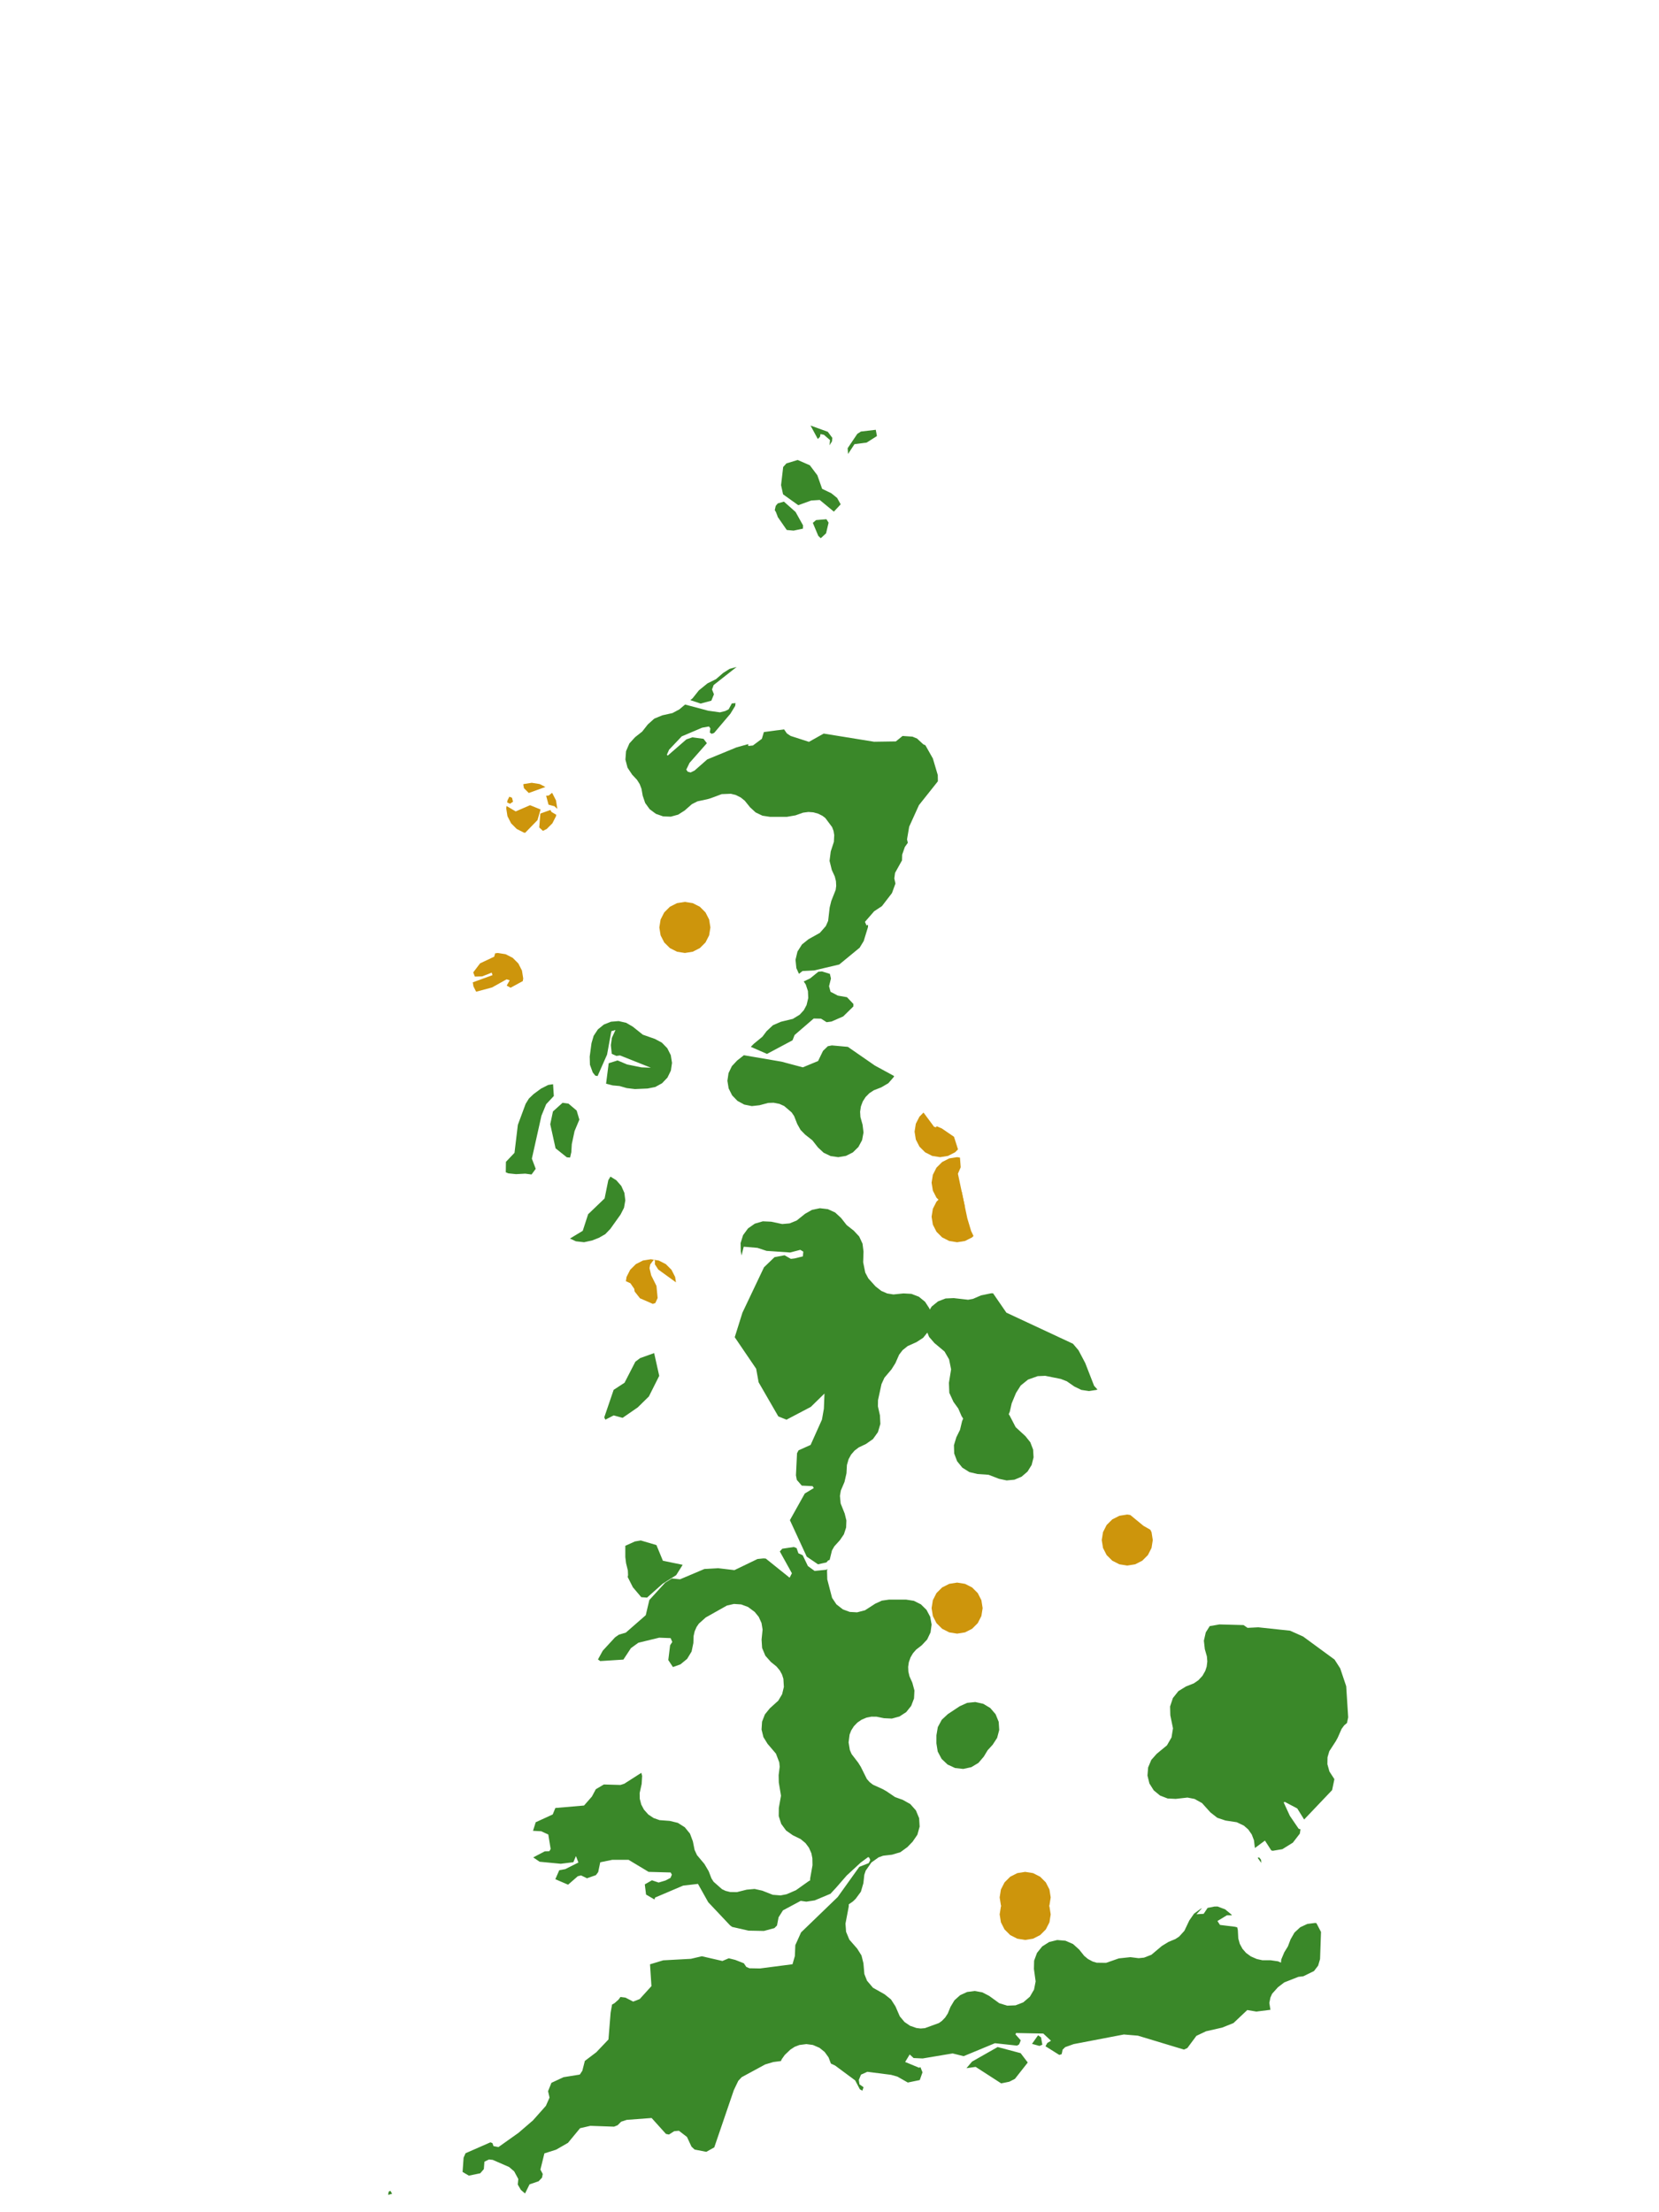 <?xml version="1.0" encoding="UTF-8"?>
<svg xmlns="http://www.w3.org/2000/svg" xmlns:xlink="http://www.w3.org/1999/xlink" width="378pt" height="504pt" viewBox="0 0 378 504" version="1.1">
<g id="data">
<rect x="0" y="0" width="378" height="504" style="fill:rgb(100%,100%,100%);fill-opacity:1;stroke:none;"/>
<path style=" stroke:none;fill-rule:nonzero;fill:rgb(100%,100%,100%);fill-opacity:1;" d="M 53.309 504 L 324.691 504 L 324.691 0 L 53.309 0 Z M 53.309 504 "/>
<path style=" stroke:none;fill-rule:nonzero;fill:rgb(22.745%,53.333%,16.078%);fill-opacity:1;" d="M 306.91 392.539 L 306.273 393.078 L 305.688 393.871 L 304.812 395.855 L 304.371 396.672 L 302.879 398.973 L 302.473 400.355 L 302.445 401.926 L 302.906 403.59 L 304.039 405.34 L 303.52 407.832 L 297.145 414.531 L 295.578 412.012 L 292.742 410.516 L 292.48 410.637 L 293.898 413.703 L 295.891 416.629 L 296.312 416.766 L 296.164 417.742 L 294.574 419.805 L 292.191 421.289 L 290.004 421.656 L 289.66 421.574 L 288.215 419.332 L 285.926 421.023 L 285.711 419.254 L 285.211 417.945 L 284.41 416.797 L 283.414 415.926 L 281.801 415.152 L 279.242 414.766 L 277.355 414.137 L 275.789 412.91 L 273.875 410.785 L 272.176 409.844 L 270.566 409.531 L 267.895 409.832 L 266.039 409.742 L 264.309 409.07 L 262.879 407.891 L 261.891 406.32 L 261.449 404.516 L 261.598 402.668 L 262.32 400.957 L 263.547 399.566 L 265.887 397.637 L 266.93 395.824 L 267.262 393.762 L 266.656 390.789 L 266.602 388.773 L 267.242 386.859 L 268.496 385.281 L 270.215 384.223 L 272.004 383.516 L 273.043 382.805 L 273.977 381.797 L 274.625 380.66 L 274.941 379.688 L 275.082 378.531 L 274.992 377.383 L 274.516 375.719 L 274.301 373.793 L 274.734 371.902 L 275.629 370.473 L 277.852 370.086 L 283.344 370.234 L 284.254 370.867 L 286.703 370.742 L 293.949 371.516 L 296.914 372.844 L 304.07 378.086 L 305.367 380.105 L 306.73 384.164 L 307.18 391.25 Z M 287.371 424.414 L 286.559 423.254 L 286.895 423.164 L 287.328 423.711 Z M 146.125 403.895 L 146.312 404.598 L 146.203 406.426 L 145.746 408.504 L 145.773 409.824 L 146.109 411.117 L 146.719 412.273 L 147.711 413.387 L 148.93 414.199 L 150.293 414.676 L 152.605 414.848 L 154.434 415.289 L 156.023 416.293 L 157.211 417.75 L 157.871 419.512 L 158.258 421.449 L 158.809 422.645 L 160.5 424.66 L 161.477 426.32 L 162.098 427.938 L 162.582 428.703 L 164.508 430.406 L 165.328 430.793 L 166.367 431.051 L 167.895 431.074 L 170.145 430.512 L 171.934 430.352 L 173.684 430.742 L 176.082 431.684 L 177.863 431.824 L 179.23 431.555 L 181.355 430.637 L 184.301 428.547 L 184.582 428.406 L 184.59 427.973 L 185.129 424.949 L 185.098 423.363 L 184.871 422.223 L 184.316 420.957 L 183.527 419.902 L 182.426 418.992 L 180.637 418.117 L 179.109 417.039 L 178 415.531 L 177.434 413.75 L 177.457 411.879 L 177.949 409.109 L 177.449 406.09 L 177.414 404.422 L 177.652 402.512 L 177.559 401.52 L 176.797 399.523 L 174.883 397.281 L 173.945 395.762 L 173.516 394.027 L 173.633 392.246 L 174.281 390.582 L 175.406 389.195 L 177.328 387.457 L 178.203 385.988 L 178.605 384.324 L 178.492 382.469 L 178.18 381.496 L 177.672 380.57 L 176.914 379.664 L 175.652 378.645 L 174.383 377.215 L 173.645 375.445 L 173.523 373.535 L 173.754 371.258 L 173.508 369.762 L 172.875 368.367 L 171.957 367.238 L 170.43 366.105 L 168.879 365.531 L 167.23 365.422 L 165.633 365.781 L 160.805 368.496 L 159.234 369.902 L 158.715 370.66 L 158.281 371.652 L 158.039 372.711 L 157.98 374.34 L 157.578 376.262 L 156.555 377.941 L 155.031 379.188 L 153.324 379.797 L 152.27 378.203 L 152.684 374.836 L 153.176 374.082 L 152.805 373.207 L 150.203 373.105 L 145.449 374.258 L 143.758 375.484 L 142.039 378.098 L 136.758 378.434 L 136.246 378.062 L 137.34 376.066 L 140.148 373.02 L 141.023 372.414 L 142.59 371.953 L 147.133 367.984 L 147.953 364.523 L 151.551 360.582 L 153.094 359.609 L 154.941 359.809 L 160.492 357.457 L 163.645 357.281 L 167.34 357.715 L 172.598 355.18 L 173.934 355.047 L 174.484 355.082 L 179.91 359.441 L 180.434 358.43 L 177.68 353.461 L 178.242 352.836 L 180.867 352.449 L 181.504 352.695 L 181.914 353.875 L 182.898 354.332 L 184.078 356.789 L 185.613 357.902 L 188.359 357.621 L 188.551 357.383 L 188.438 357.836 L 188.492 359.824 L 189.586 364.031 L 190.578 365.516 L 192.047 366.66 L 193.617 367.238 L 195.289 367.332 L 197.09 366.863 L 199.414 365.363 L 200.926 364.668 L 202.57 364.43 L 206.445 364.43 L 208.219 364.707 L 209.824 365.512 L 211.105 366.77 L 211.945 368.355 L 212.262 370.121 L 212.02 371.902 L 211.25 373.523 L 210.023 374.832 L 208.73 375.836 L 208.016 376.656 L 207.473 377.578 L 207.078 378.691 L 206.922 379.75 L 206.969 380.836 L 207.219 381.895 L 207.883 383.391 L 208.352 385.141 L 208.258 386.953 L 207.613 388.648 L 206.477 390.062 L 204.957 391.055 L 203.211 391.535 L 201.398 391.449 L 199.703 391.102 L 198.551 391.098 L 197.438 391.316 L 196.293 391.801 L 195.359 392.445 L 194.559 393.273 L 193.941 394.242 L 193.574 395.195 L 193.352 396.961 L 193.637 398.703 L 194.035 399.621 L 195.555 401.602 L 196.148 402.559 L 197.508 405.297 L 198.148 406.02 L 198.906 406.602 L 201.102 407.598 L 201.949 408.074 L 203.941 409.422 L 205.73 410.07 L 207.406 411.012 L 208.684 412.449 L 209.422 414.223 L 209.539 416.141 L 209.027 417.992 L 207.941 419.578 L 206.754 420.809 L 205.148 421.98 L 203.242 422.547 L 201.223 422.781 L 200.191 423.148 L 198.543 424.324 L 197.246 426.184 L 196.934 427.117 L 196.719 429.043 L 196.152 430.98 L 194.953 432.605 L 194.332 433.203 L 193.398 433.848 L 193.379 434.379 L 192.641 438.254 L 192.777 440.113 L 193.52 441.895 L 195.32 443.961 L 196.289 445.508 L 196.73 447.281 L 196.945 449.738 L 197.551 451.262 L 198.902 452.855 L 201.555 454.352 L 203.012 455.523 L 204.027 457.098 L 205.02 459.383 L 206.102 460.672 L 207.352 461.523 L 208.809 462.031 L 209.777 462.145 L 210.73 462.066 L 213.93 460.902 L 214.613 460.414 L 215.363 459.633 L 215.953 458.723 L 216.57 457.215 L 217.469 455.715 L 218.77 454.551 L 220.359 453.824 L 222.09 453.602 L 223.812 453.906 L 225.363 454.703 L 227.688 456.387 L 229.5 456.938 L 231.391 456.867 L 233.145 456.188 L 234.656 454.898 L 235.602 453.277 L 235.969 451.418 L 235.578 448.578 L 235.625 446.691 L 236.277 444.922 L 237.457 443.453 L 239.047 442.441 L 240.879 441.988 L 242.758 442.145 L 244.484 442.895 L 245.887 444.16 L 247.035 445.598 L 247.895 446.312 L 248.992 446.898 L 249.879 447.156 L 252.031 447.184 L 254.93 446.172 L 257.562 445.891 L 259.441 446.125 L 260.668 446 L 262.355 445.34 L 264.727 443.34 L 266.246 442.414 L 267.84 441.75 L 268.684 441.184 L 269.863 439.879 L 270.977 437.535 L 272.07 435.965 L 273.617 434.836 L 273.848 434.766 L 272.609 436.117 L 274.254 436.016 L 275.152 434.668 L 276.684 434.363 L 277.414 434.348 L 279.148 435 L 280.625 436.219 L 280.695 436.336 L 279.555 436.348 L 277.391 437.656 L 277.969 438.547 L 281.383 438.965 L 281.898 439.094 L 282.039 439.719 L 282.141 441.633 L 282.484 442.855 L 283.086 443.973 L 283.91 444.922 L 285.023 445.734 L 286.367 446.316 L 287.652 446.598 L 289.531 446.598 L 291.219 446.844 L 291.863 447.148 L 291.93 446.422 L 292.621 444.781 L 293.449 443.438 L 294.055 441.84 L 294.941 440.289 L 296.258 439.074 L 297.879 438.32 L 299.652 438.094 L 299.945 438.148 L 300.988 440.148 L 300.773 446.324 L 300.336 447.82 L 299.395 449.051 L 296.973 450.242 L 295.84 450.375 L 292.621 451.641 L 291.18 452.742 L 289.848 454.227 L 289.461 455.094 L 289.215 456.324 L 289.465 457.887 L 286.254 458.289 L 284.188 457.938 L 281.043 460.906 L 278.484 461.934 L 274.789 462.777 L 272.598 463.816 L 270.539 466.59 L 269.762 466.949 L 259.27 463.777 L 256.07 463.508 L 244.629 465.699 L 242.703 466.391 L 242.113 466.965 L 241.902 467.984 L 241.359 468.164 L 238.211 466.188 L 238.633 465.438 L 239.469 464.934 L 237.715 463.297 L 231.496 463.172 L 231.379 463.496 L 232.574 464.836 L 232.215 465.75 L 231.738 466.043 L 226.691 465.496 L 219.566 468.449 L 217.055 467.824 L 210.223 468.969 L 208.164 468.875 L 207.273 468.059 L 206.238 469.77 L 209.43 471.09 L 209.715 470.938 L 210.188 472.129 L 209.566 473.891 L 206.844 474.453 L 204.453 473.098 L 203.016 472.699 L 197.625 472.008 L 196.176 472.656 L 195.68 473.863 L 195.832 474.871 L 196.758 475.523 L 196.488 476.305 L 195.918 475.996 L 194.852 473.973 L 190.289 470.59 L 189.32 470.133 L 188.789 468.727 L 187.895 467.488 L 186.719 466.543 L 185.23 465.898 L 183.734 465.695 L 182.141 465.902 L 181.07 466.312 L 180.098 466.938 L 178.793 468.184 L 178.098 469.172 L 177.941 469.555 L 176.207 469.781 L 174.34 470.336 L 168.992 473.234 L 168.215 474.07 L 167.203 476.18 L 162.746 489.227 L 160.93 490.242 L 158.27 489.723 L 157.555 489.059 L 156.527 486.852 L 154.684 485.438 L 153.613 485.543 L 152.418 486.301 L 151.738 486.164 L 148.469 482.535 L 142.797 482.961 L 141.527 483.375 L 140.734 484.176 L 139.91 484.508 L 134.508 484.32 L 132.168 484.859 L 129.414 488.195 L 126.715 489.746 L 124.039 490.598 L 123.133 494.289 L 123.664 495.293 L 123.496 496.125 L 122.723 496.945 L 120.66 497.648 L 119.629 499.73 L 118.676 498.91 L 117.969 497.691 L 118.094 496.438 L 117.156 494.691 L 115.984 493.691 L 112.254 492.07 L 111.41 491.984 L 110.375 492.488 L 110.242 494.184 L 109.422 495.129 L 106.824 495.664 L 105.398 494.824 L 105.629 491.574 L 106.074 490.562 L 111.738 488.078 L 112.199 488.254 L 112.445 488.938 L 113.574 489.156 L 118.145 485.91 L 121.426 483.086 L 124.375 479.77 L 125.211 477.887 L 124.875 476.422 L 125.641 474.52 L 128.387 473.238 L 132.105 472.641 L 132.68 471.785 L 133.258 469.527 L 135.859 467.562 L 138.637 464.641 L 139.129 458.543 L 139.457 456.688 L 140.02 456.371 L 140.926 455.566 L 141.375 454.961 L 142.492 455.105 L 144.27 456.016 L 145.762 455.43 L 148.43 452.488 L 148.105 447.52 L 151.105 446.613 L 157.422 446.27 L 159.91 445.684 L 164.598 446.762 L 166.047 446.148 L 167.527 446.516 L 169.484 447.285 L 170.039 448.109 L 170.758 448.422 L 173.156 448.465 L 180.57 447.504 L 181.109 445.633 L 181.211 443.156 L 182.52 440.25 L 190.867 432.195 L 195.793 425.312 L 197.93 424.473 L 198.285 423.781 L 198.07 423.238 L 197.812 423.082 L 196.094 424.355 L 192.906 427.301 L 190.57 429.988 L 189.223 431.449 L 185.629 432.957 L 183.715 433.246 L 182.441 433.062 L 178.395 435.23 L 177.398 436.809 L 177.039 438.672 L 176.445 439.273 L 174.059 439.918 L 170.559 439.852 L 166.82 439 L 166.348 438.652 L 161.371 433.375 L 159.031 429.199 L 155.656 429.59 L 149.27 432.309 L 149.113 432.746 L 147.203 431.633 L 146.918 429.309 L 148.539 428.379 L 150.066 428.891 L 151.641 428.422 L 152.766 427.832 L 153.086 427.098 L 152.809 426.598 L 147.785 426.461 L 143.211 423.711 L 139.504 423.715 L 136.766 424.277 L 136.293 426.516 L 135.777 427.203 L 133.742 427.918 L 132.395 427.266 L 131.648 427.453 L 129.438 429.379 L 126.531 428.133 L 127.426 426.082 L 128.797 425.832 L 131.793 424.328 L 131.227 422.867 L 130.641 424.258 L 127.77 424.613 L 122.949 424.152 L 121.496 423.164 L 124.125 421.781 L 125.168 421.754 L 125.465 421.238 L 124.93 417.953 L 123.328 417.211 L 121.445 417.105 L 122.062 415.152 L 125.934 413.379 L 126.539 411.906 L 133.074 411.344 L 134.871 409.289 L 135.754 407.633 L 137.586 406.551 L 141.359 406.66 L 142.219 406.391 Z M 143.02 359.285 L 143.102 358.848 L 143.055 357.793 L 142.645 356.129 L 142.477 354.738 L 142.477 352.172 L 144.664 351.184 L 146.004 350.957 L 149.566 352.008 L 151.039 355.578 L 155.547 356.504 L 154.066 358.859 L 150.984 360.816 L 147.426 363.977 L 146.109 363.875 L 144.195 361.613 Z M 168.961 286.023 L 168.785 285.105 L 168.742 283.207 L 169.309 281.395 L 170.434 279.863 L 171.988 278.777 L 173.812 278.246 L 175.707 278.332 L 178.223 278.867 L 179.914 278.719 L 181.508 278.074 L 183.426 276.539 L 185.016 275.633 L 186.809 275.266 L 188.625 275.477 L 190.289 276.238 L 191.633 277.48 L 192.91 279.105 L 194.535 280.383 L 195.766 281.707 L 196.527 283.348 L 196.75 285.141 L 196.672 287.586 L 197.152 289.938 L 197.848 291.25 L 199.484 293.07 L 200.809 294.105 L 202.145 294.684 L 203.566 294.91 L 205.855 294.676 L 207.672 294.777 L 209.363 295.43 L 210.773 296.574 L 211.762 298.102 L 211.836 298.375 L 212.289 297.656 L 213.727 296.488 L 215.453 295.824 L 217.305 295.742 L 220.582 296.117 L 221.691 295.918 L 223.52 295.125 L 225.832 294.645 L 226.266 294.645 L 229.305 299.062 L 244.477 306.141 L 245.742 307.637 L 247.266 310.527 L 249.289 315.723 L 250.043 316.559 L 249.863 316.648 L 248.121 316.918 L 246.379 316.656 L 244.793 315.887 L 243.07 314.691 L 241.699 314.16 L 238.156 313.449 L 236.434 313.523 L 234.23 314.309 L 232.57 315.652 L 231.5 317.34 L 230.512 319.715 L 230.09 321.578 L 229.84 322.207 L 230.027 322.465 L 231.418 325.148 L 233.645 327.195 L 234.754 328.586 L 235.391 330.246 L 235.496 332.02 L 235.062 333.746 L 234.125 335.258 L 232.777 336.418 L 231.141 337.113 L 229.367 337.281 L 227.629 336.91 L 225.25 335.996 L 222.707 335.816 L 220.867 335.379 L 219.266 334.371 L 218.074 332.906 L 217.41 331.137 L 217.355 329.25 L 217.902 327.441 L 218.738 325.75 L 219.207 323.789 L 219.453 323.188 L 219.086 322.613 L 218.34 320.895 L 217.242 319.375 L 216.297 317.312 L 216.211 315.047 L 216.707 311.965 L 216.246 309.703 L 215.211 307.91 L 212.902 305.973 L 211.691 304.574 L 211.289 303.605 L 210.344 304.777 L 208.824 305.77 L 206.816 306.668 L 205.652 307.602 L 204.871 308.621 L 204.012 310.566 L 203.125 311.977 L 201.516 313.879 L 200.848 315.332 L 200.055 318.988 L 200.031 320.398 L 200.492 322.457 L 200.59 324.406 L 200.039 326.273 L 198.902 327.859 L 197.309 328.977 L 195.664 329.758 L 194.703 330.492 L 193.914 331.406 L 193.352 332.441 L 192.969 333.77 L 192.867 335.664 L 192.414 337.633 L 191.582 339.582 L 191.379 340.801 L 191.539 342.52 L 192.461 344.824 L 192.848 346.398 L 192.785 348.016 L 192.281 349.551 L 191.371 350.891 L 190.098 352.297 L 189.562 353.234 L 189.035 355.387 L 188.668 355.527 L 188.312 355.957 L 186.379 356.387 L 183.812 354.641 L 179.977 346.332 L 183.371 340.258 L 185.43 339.016 L 185.141 338.578 L 182.684 338.461 L 181.555 337.164 L 181.355 336.117 L 181.602 331.078 L 181.949 330.422 L 184.695 329.191 L 187.281 323.422 L 187.719 320.934 L 187.855 317.484 L 184.742 320.527 L 179.199 323.441 L 177.336 322.691 L 172.852 314.926 L 172.289 311.832 L 167.406 304.652 L 169.164 299.059 L 174.074 288.723 L 176.465 286.418 L 178.758 285.98 L 180.191 286.805 L 181.016 286.711 L 182.934 286.238 L 183.031 285.16 L 182.344 284.746 L 180.035 285.352 L 174.656 284.98 L 172.566 284.293 L 169.453 284.031 Z M 218.668 388.727 L 220.367 387.957 L 222.219 387.766 L 224.035 388.172 L 225.633 389.129 L 226.848 390.543 L 227.551 392.27 L 227.672 394.129 L 227.195 395.93 L 226.18 397.492 L 225.031 398.75 L 224.152 400.207 L 222.93 401.637 L 221.316 402.605 L 219.477 403.008 L 217.605 402.797 L 215.898 402.004 L 214.535 400.707 L 213.656 399.043 L 213.359 397.184 L 213.363 395.348 L 213.68 393.477 L 214.578 391.809 L 215.965 390.516 Z M 209.012 168.289 L 209.051 168.359 L 210.383 169.582 L 210.852 169.793 L 212.551 172.801 L 213.672 176.582 L 213.695 178 L 209.383 183.426 L 207.156 188.34 L 206.664 191.242 L 206.844 191.973 L 206.832 192.031 L 206.168 192.965 L 205.559 194.711 L 205.523 196.012 L 203.938 198.859 L 203.766 200.121 L 204.023 201.305 L 203.23 203.473 L 200.949 206.438 L 199.18 207.605 L 197.078 210.023 L 197.434 210.84 L 197.785 210.703 L 197.762 211.238 L 196.797 214.387 L 195.867 215.914 L 191.215 219.742 L 185.52 221.086 L 182.848 221.227 L 182.043 221.863 L 181.449 220.566 L 181.258 218.656 L 181.703 216.789 L 182.73 215.168 L 184.227 213.969 L 186.805 212.531 L 188.164 210.98 L 188.688 209.801 L 189.039 206.754 L 189.402 205.285 L 190.406 202.738 L 190.527 201.824 L 190.469 200.742 L 190.207 199.691 L 189.527 198.207 L 189.012 196.125 L 189.281 193.992 L 189.996 191.793 L 190.078 190.254 L 189.918 189.293 L 189.594 188.434 L 188.047 186.363 L 187.391 185.863 L 186.438 185.383 L 185.312 185.07 L 184.188 184.988 L 182.969 185.148 L 181.25 185.758 L 179.309 186.094 L 175.43 186.094 L 173.727 185.836 L 172.172 185.094 L 170.906 183.93 L 169.688 182.418 L 168.766 181.68 L 167.609 181.105 L 166.527 180.844 L 164.438 180.922 L 161.961 181.848 L 161.152 182.086 L 158.914 182.566 L 157.641 183.211 L 156.004 184.648 L 154.527 185.594 L 152.84 186.055 L 151.09 185.992 L 149.438 185.41 L 148.031 184.363 L 147.004 182.945 L 146.441 181.285 L 146.164 179.715 L 145.754 178.637 L 145.141 177.664 L 144.047 176.5 L 142.984 174.902 L 142.5 173.047 L 142.645 171.133 L 143.406 169.371 L 144.699 167.953 L 146.32 166.676 L 147.598 165.051 L 149.074 163.723 L 150.91 162.969 L 153.219 162.457 L 154.773 161.625 L 156.098 160.516 L 161.363 161.918 L 164.043 162.293 L 165.242 161.992 L 166.016 161.605 L 166.75 160.258 L 167.59 160.184 L 167.508 160.828 L 166.418 162.609 L 162.723 166.969 L 162.176 167.184 L 161.727 166.895 L 161.859 165.949 L 161.531 165.508 L 159.984 165.785 L 155.32 167.77 L 152.441 170.812 L 151.949 171.945 L 152.141 172.145 L 156.391 168.453 L 157.75 167.98 L 160.301 168.324 L 161.059 169.32 L 157.109 173.805 L 156.367 175.34 L 156.707 175.816 L 157.367 175.984 L 158.262 175.543 L 161.141 173.016 L 167.809 170.273 L 170.48 169.527 L 170.492 169.949 L 171.555 169.84 L 173.59 168.316 L 174.047 166.781 L 178.648 166.168 L 179.285 167.09 L 180.148 167.668 L 184.32 169.012 L 187.676 167.129 L 199.164 168.988 L 204.117 168.914 L 205.648 167.672 L 207.91 167.828 Z M 203.727 245.152 L 203.629 245.383 L 202.406 246.785 L 200.801 247.727 L 199.098 248.391 L 198.086 249.055 L 197.23 249.922 L 196.578 250.941 L 196.152 252.078 L 195.973 253.281 L 196.047 254.492 L 196.539 256.25 L 196.75 258.008 L 196.426 259.746 L 195.59 261.305 L 194.328 262.543 L 192.75 263.34 L 191.004 263.629 L 189.254 263.383 L 187.66 262.617 L 186.367 261.41 L 185.09 259.785 L 183.465 258.508 L 182.398 257.414 L 181.652 256.078 L 180.941 254.273 L 180.371 253.43 L 178.68 251.984 L 177.594 251.492 L 176.266 251.234 L 175.02 251.277 L 173.055 251.801 L 171.305 251.996 L 169.578 251.652 L 168.031 250.812 L 166.809 249.543 L 166.02 247.969 L 165.738 246.23 L 165.992 244.488 L 166.754 242.898 L 167.957 241.613 L 169.492 240.406 L 178.062 241.875 L 182.922 243.168 L 186.398 241.73 L 187.52 239.418 L 188.617 238.355 L 189.539 238.172 L 193.184 238.5 L 199.34 242.762 Z M 171.074 238.496 L 171.738 237.816 L 173.719 236.188 L 174.66 234.934 L 176.117 233.57 L 177.949 232.777 L 180.652 232.125 L 182.215 231.168 L 183.156 230.137 L 183.781 228.961 L 184.156 227.371 L 184.086 225.789 L 183.59 224.289 L 183.125 223.605 L 184.609 222.887 L 186.457 221.387 L 187.289 221.316 L 189.086 221.875 L 189.332 222.922 L 188.898 224.691 L 189.238 225.953 L 190.898 226.824 L 192.988 227.191 L 194.445 228.727 L 194.43 229.305 L 192.117 231.57 L 189.461 232.73 L 188.344 232.883 L 187.07 232.078 L 185.406 232.043 L 181.047 235.801 L 180.578 237.004 L 174.762 240.109 Z M 157.293 159.512 L 157.816 159.074 L 159.25 157.273 L 161.203 155.688 L 163.141 154.723 L 164.777 153.309 L 166.23 152.387 L 167.844 151.945 L 162.602 156.074 L 162.234 157.082 L 162.672 158.176 L 162.078 159.633 L 159.645 160.289 Z M 188.219 121.5 L 187.16 122.488 L 186.984 122.609 L 186.438 122.07 L 185.203 119.125 L 185.941 118.488 L 188.301 118.293 L 188.793 119.078 Z M 177.184 117.746 L 177.156 117.59 L 176.777 116.621 L 176.527 116.227 L 176.75 115.25 L 177.207 114.695 L 178.613 114.281 L 181.27 116.637 L 182.969 119.688 L 182.941 120.441 L 180.816 120.887 L 179.262 120.746 Z M 139.598 247.281 L 138.094 246.891 L 138.688 242.234 L 140.711 241.594 L 142.887 242.512 L 146.156 243.176 L 148.301 243.254 L 141.262 240.453 L 140.441 240.562 L 139.387 240.086 L 139.184 238.121 L 139.414 236.461 L 140.238 234.648 L 139.293 234.938 L 138.32 240.258 L 136.156 245.152 L 135.633 245.055 L 135.059 244.336 L 134.418 242.582 L 134.363 240.719 L 134.773 237.66 L 135.266 235.98 L 136.23 234.523 L 137.59 233.418 L 139.215 232.77 L 140.957 232.629 L 142.664 233.016 L 144.176 233.895 L 146.461 235.727 L 149.227 236.695 L 150.793 237.531 L 152.035 238.805 L 152.836 240.391 L 153.117 242.148 L 152.859 243.906 L 152.078 245.504 L 150.852 246.789 L 149.297 247.648 L 147.551 247.992 L 144.664 248.117 L 142.805 247.895 L 141.168 247.426 Z M 134.91 282.613 L 133.078 283.008 L 131.215 282.801 L 129.867 282.172 L 132.777 280.41 L 134.004 276.633 L 137.758 273.035 L 138.602 268.871 L 139.094 268.062 L 140.43 268.895 L 141.562 270.191 L 142.262 271.762 L 142.477 273.469 L 142.18 275.164 L 141.398 276.699 L 139.07 279.965 L 137.91 281.176 L 136.457 282.004 Z M 117.59 267.5 L 115.809 267.32 L 115.242 267.074 L 115.277 264.699 L 117.227 262.641 L 117.992 256.27 L 119.766 251.484 L 120.512 250.277 L 121.574 249.262 L 123.234 248.035 L 124.914 247.176 L 126.016 247.012 L 126.188 249.699 L 124.449 251.559 L 123.367 254.191 L 121.184 263.965 L 122.062 266.289 L 121.113 267.578 L 119.676 267.387 Z M 132.004 255.082 L 130.914 257.691 L 130.281 260.668 L 130.172 262.496 L 129.891 263.723 L 129.152 263.668 L 126.582 261.613 L 125.375 256.129 L 125.988 253.219 L 128.18 251.246 L 129.539 251.441 L 131.391 253.016 Z M 137.934 323.434 L 137.676 322.922 L 139.816 316.645 L 142.301 315.023 L 144.766 310.23 L 145.863 309.406 L 149.047 308.27 L 150.203 313.453 L 147.848 318.148 L 145.312 320.637 L 141.859 323.02 L 139.824 322.465 Z M 236.836 466.113 L 235.137 465.645 L 236.523 463.684 L 237.195 464.164 L 237.5 465.84 Z M 228.117 474.645 L 222.297 470.887 L 220.207 471.188 L 221.477 469.684 L 227.316 466.367 L 232.551 467.762 L 234.172 469.895 L 231.242 473.621 L 229.961 474.27 Z M 88.43 500.047 L 88.566 499.309 L 88.941 499.117 L 89.344 499.789 Z M 189.008 101.453 L 189.121 100.266 L 187.73 99.059 L 186.953 98.895 L 186.836 99.516 L 186.336 100.012 L 184.68 96.953 L 188.613 98.375 L 189.645 99.758 L 189.559 100.559 Z M 193.227 103.422 L 193.137 102.113 L 195.332 98.848 L 196.156 98.316 L 199.543 97.918 L 199.805 99.348 L 197.465 100.832 L 194.695 101.191 Z M 189.996 116.562 L 186.777 113.906 L 184.832 114.031 L 181.887 115.098 L 178.422 112.621 L 177.965 110.527 L 178.445 106.398 L 179.188 105.574 L 181.754 104.793 L 184.52 106.004 L 186.23 108.273 L 187.324 111.371 L 189.426 112.383 L 190.734 113.441 L 191.547 114.902 Z M 189.996 116.562 "/>
<path style=" stroke:none;fill-rule:nonzero;fill:rgb(80.392%,58.431%,4.706%);fill-opacity:1;" d="M 223.891 366.371 L 223.609 368.168 L 222.781 369.789 L 221.496 371.074 L 219.875 371.898 L 218.078 372.184 L 216.281 371.898 L 214.66 371.074 L 213.371 369.789 L 212.547 368.168 L 212.262 366.371 L 212.547 364.57 L 213.371 362.949 L 214.66 361.664 L 216.281 360.84 L 218.078 360.555 L 219.875 360.84 L 221.496 361.664 L 222.781 362.949 L 223.609 364.57 Z M 223.891 366.371 "/>
<path style=" stroke:none;fill-rule:nonzero;fill:rgb(80.392%,58.431%,4.706%);fill-opacity:1;" d="M 239.398 432.277 L 239.117 434.074 L 238.289 435.695 L 237.004 436.98 L 235.383 437.809 L 233.586 438.094 L 231.789 437.809 L 230.168 436.98 L 228.879 435.695 L 228.055 434.074 L 227.77 432.277 L 228.055 430.48 L 228.879 428.859 L 230.168 427.57 L 231.789 426.746 L 233.586 426.461 L 235.383 426.746 L 237.004 427.57 L 238.289 428.859 L 239.117 430.48 Z M 239.398 432.277 "/>
<path style=" stroke:none;fill-rule:nonzero;fill:rgb(80.392%,58.431%,4.706%);fill-opacity:1;" d="M 239.398 436.152 L 239.117 437.949 L 238.289 439.57 L 237.004 440.859 L 235.383 441.684 L 233.586 441.969 L 231.789 441.684 L 230.168 440.859 L 228.879 439.57 L 228.055 437.949 L 227.77 436.152 L 228.055 434.355 L 228.879 432.734 L 230.168 431.449 L 231.789 430.625 L 233.586 430.34 L 235.383 430.625 L 237.004 431.449 L 238.289 432.734 L 239.117 434.355 Z M 239.398 436.152 "/>
<path style=" stroke:none;fill-rule:nonzero;fill:rgb(80.392%,58.431%,4.706%);fill-opacity:1;" d="M 161.863 211.293 L 161.578 213.09 L 160.75 214.711 L 159.465 215.996 L 157.844 216.824 L 156.047 217.109 L 154.25 216.824 L 152.629 215.996 L 151.34 214.711 L 150.516 213.09 L 150.23 211.293 L 150.516 209.496 L 151.34 207.875 L 152.629 206.586 L 154.25 205.762 L 156.047 205.477 L 157.844 205.762 L 159.465 206.586 L 160.75 207.875 L 161.578 209.496 Z M 161.863 211.293 "/>
<path style=" stroke:none;fill-rule:nonzero;fill:rgb(80.392%,58.431%,4.706%);fill-opacity:1;" d="M 262.66 350.863 L 262.375 352.66 L 261.551 354.281 L 260.266 355.566 L 258.645 356.391 L 256.848 356.676 L 255.051 356.391 L 253.43 355.566 L 252.141 354.281 L 251.316 352.66 L 251.031 350.863 L 251.316 349.066 L 252.141 347.441 L 253.43 346.156 L 255.051 345.332 L 256.848 345.047 L 257.539 345.156 L 260.535 347.621 L 262.098 348.516 L 262.375 349.066 Z M 262.66 350.863 "/>
<path style=" stroke:none;fill-rule:nonzero;fill:rgb(80.392%,58.431%,4.706%);fill-opacity:1;" d="M 221.812 281.586 L 221.496 281.906 L 219.875 282.73 L 218.078 283.016 L 216.281 282.73 L 214.66 281.906 L 213.371 280.617 L 212.547 278.996 L 212.262 277.199 L 212.547 275.402 L 213.371 273.781 L 214.66 272.496 L 216.281 271.668 L 218.078 271.383 L 219.137 271.551 L 220.406 277.574 L 221.27 280.457 Z M 221.812 281.586 "/>
<path style=" stroke:none;fill-rule:nonzero;fill:rgb(80.392%,58.431%,4.706%);fill-opacity:1;" d="M 119.215 222.922 L 119.121 223.516 L 116.336 225.031 L 115.453 224.539 L 116.137 223.34 L 115.426 223.117 L 112.109 224.969 L 108.488 225.934 L 107.871 224.719 L 107.723 223.801 L 112.215 222.164 L 112.035 221.59 L 109.863 222.445 L 108.199 222.488 L 107.824 221.539 L 109.387 219.473 L 112.602 217.957 L 112.805 217.203 L 113.398 217.109 L 115.195 217.391 L 116.816 218.219 L 118.105 219.504 L 118.93 221.125 Z M 119.215 222.922 "/>
<path style=" stroke:none;fill-rule:nonzero;fill:rgb(80.392%,58.431%,4.706%);fill-opacity:1;" d="M 219.859 274.98 L 218.078 275.262 L 216.281 274.977 L 214.66 274.152 L 213.371 272.863 L 212.547 271.242 L 212.262 269.445 L 212.547 267.648 L 213.371 266.027 L 214.66 264.742 L 216.281 263.914 L 218.078 263.629 L 218.727 263.734 L 218.895 265.934 L 218.262 267.402 Z M 219.859 274.98 "/>
<path style=" stroke:none;fill-rule:nonzero;fill:rgb(80.392%,58.431%,4.706%);fill-opacity:1;" d="M 218.281 261.855 L 217.617 262.52 L 215.996 263.348 L 214.199 263.629 L 212.402 263.348 L 210.781 262.52 L 209.496 261.234 L 208.668 259.613 L 208.383 257.816 L 208.668 256.02 L 209.496 254.398 L 210.422 253.469 L 212.824 256.707 L 213.266 256.828 L 213.434 256.586 L 214.602 257.098 L 217.371 258.992 Z M 218.281 261.855 "/>
<path style=" stroke:none;fill-rule:nonzero;fill:rgb(80.392%,58.431%,4.706%);fill-opacity:1;" d="M 126.969 184.152 L 126.953 184.258 L 126.332 183.684 L 124.98 183.324 L 124.438 181.293 L 125.035 181.238 L 125.762 180.641 L 125.859 180.734 L 126.684 182.355 Z M 126.738 185.621 L 126.684 185.949 L 125.859 187.57 L 124.57 188.859 L 123.711 189.297 L 122.863 188.512 L 123.117 185.352 L 125.41 184.531 L 125.66 184.984 Z M 119.656 189.73 L 119.355 189.684 L 117.734 188.859 L 116.449 187.57 L 115.625 185.949 L 115.34 184.152 L 115.422 183.629 L 117.5 184.859 L 120.773 183.445 L 123.168 184.418 L 122.469 186.84 Z M 115.551 182.812 L 115.625 182.355 L 116.055 181.508 L 116.664 181.758 L 116.887 182.648 L 116.207 183.113 Z M 119.219 178.691 L 119.355 178.625 L 121.152 178.34 L 122.949 178.625 L 124.266 179.293 L 120.484 180.664 L 119.383 179.57 Z M 119.219 178.691 "/>
<path style=" stroke:none;fill-rule:nonzero;fill:rgb(80.392%,58.431%,4.706%);fill-opacity:1;" d="M 142.605 291.887 L 142.762 290.91 L 143.586 289.289 L 144.875 288.004 L 146.496 287.176 L 148.293 286.891 L 150.09 287.176 L 151.711 288.004 L 152.996 289.289 L 153.824 290.91 L 154.02 292.156 L 149.984 289.23 L 149.215 288.043 L 149.23 287.168 L 148.945 287.023 L 148.156 288.078 L 147.988 288.91 L 148.375 290.555 L 149.574 292.961 L 149.84 295.727 L 149.309 296.871 L 148.746 297.059 L 145.816 295.781 L 144.602 294.238 L 144.508 293.621 L 143.633 292.355 Z M 142.605 291.887 "/>
</g>
</svg>
